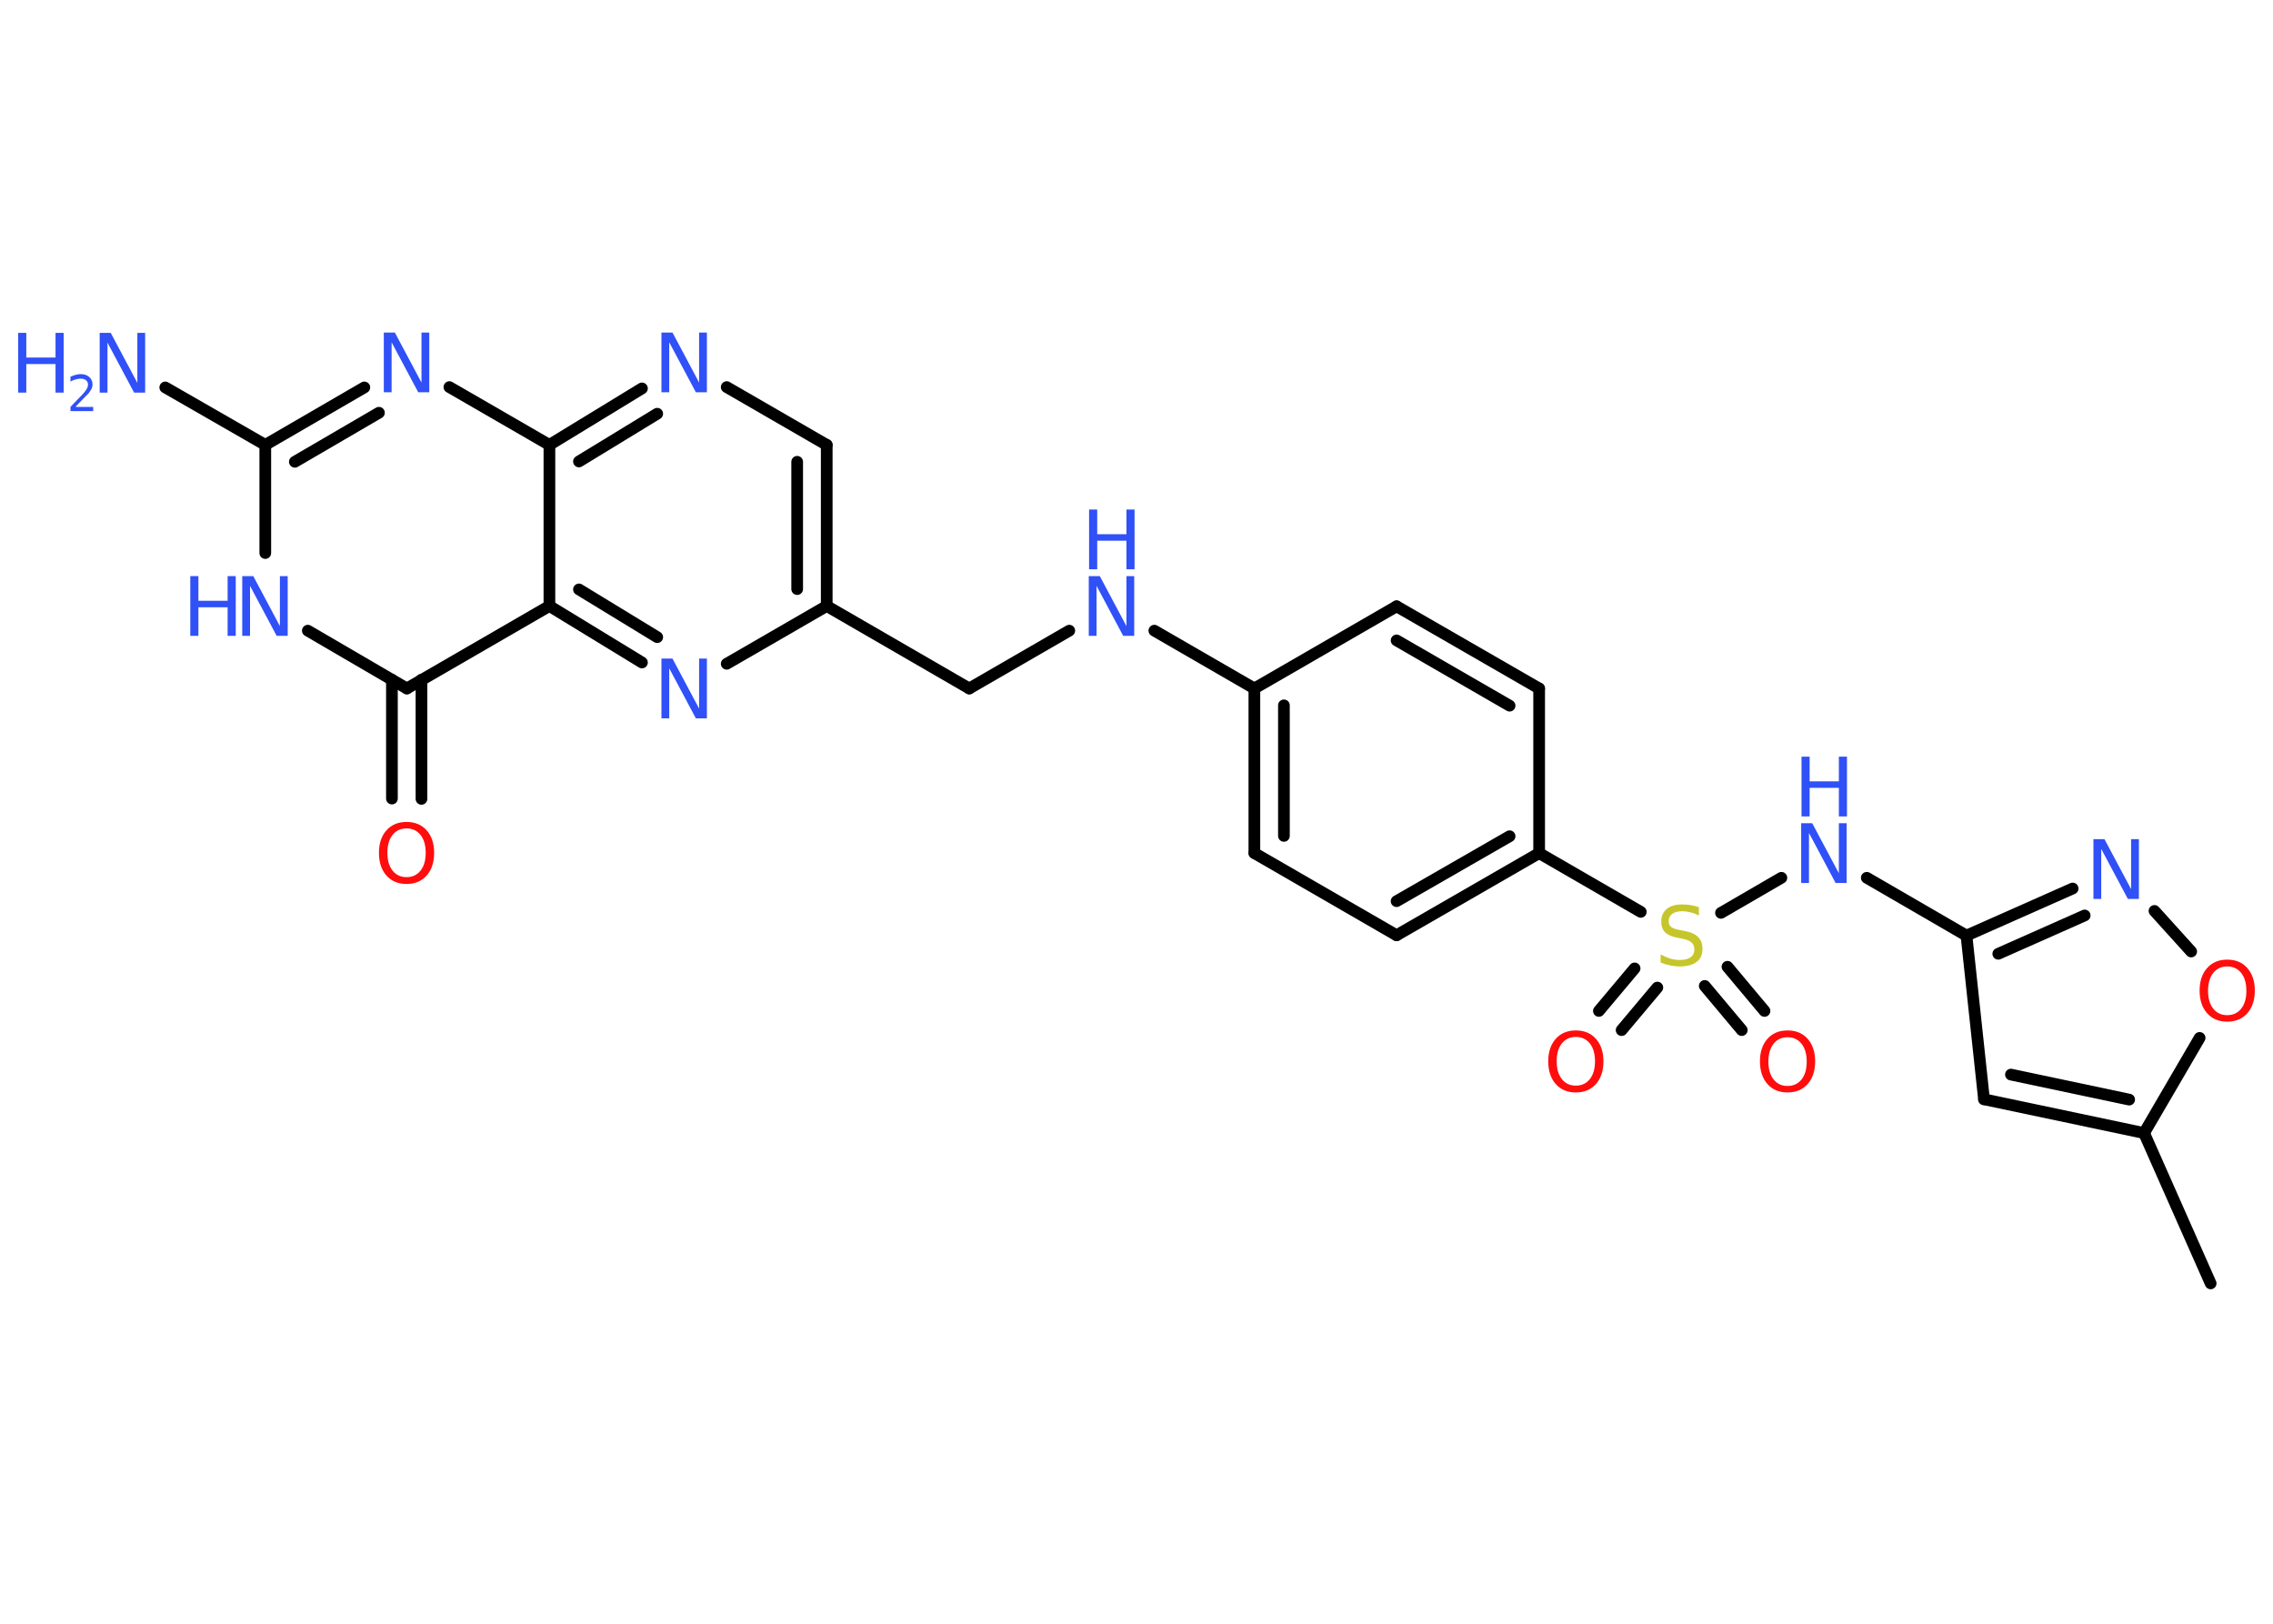 <?xml version='1.0' encoding='UTF-8'?>
<!DOCTYPE svg PUBLIC "-//W3C//DTD SVG 1.1//EN" "http://www.w3.org/Graphics/SVG/1.1/DTD/svg11.dtd">
<svg version='1.2' xmlns='http://www.w3.org/2000/svg' xmlns:xlink='http://www.w3.org/1999/xlink' width='70.0mm' height='50.0mm' viewBox='0 0 70.0 50.0'>
  <desc>Generated by the Chemistry Development Kit (http://github.com/cdk)</desc>
  <g stroke-linecap='round' stroke-linejoin='round' stroke='#000000' stroke-width='.36' fill='#3050F8'>
    <rect x='.0' y='.0' width='70.0' height='50.0' fill='#FFFFFF' stroke='none'/>
    <g id='mol1' class='mol'>
      <line id='mol1bnd1' class='bond' x1='68.08' y1='39.52' x2='66.03' y2='34.89'/>
      <g id='mol1bnd2' class='bond'>
        <line x1='61.1' y1='33.85' x2='66.03' y2='34.89'/>
        <line x1='61.93' y1='33.09' x2='65.57' y2='33.86'/>
      </g>
      <line id='mol1bnd3' class='bond' x1='61.1' y1='33.85' x2='60.56' y2='28.81'/>
      <line id='mol1bnd4' class='bond' x1='60.56' y1='28.81' x2='57.49' y2='27.03'/>
      <line id='mol1bnd5' class='bond' x1='54.86' y1='27.03' x2='53.0' y2='28.11'/>
      <g id='mol1bnd6' class='bond'>
        <line x1='51.04' y1='30.41' x2='49.94' y2='31.72'/>
        <line x1='50.34' y1='29.82' x2='49.24' y2='31.13'/>
      </g>
      <g id='mol1bnd7' class='bond'>
        <line x1='53.2' y1='29.77' x2='54.34' y2='31.13'/>
        <line x1='52.5' y1='30.36' x2='53.64' y2='31.72'/>
      </g>
      <line id='mol1bnd8' class='bond' x1='50.53' y1='28.08' x2='47.4' y2='26.27'/>
      <g id='mol1bnd9' class='bond'>
        <line x1='43.01' y1='28.8' x2='47.4' y2='26.27'/>
        <line x1='43.01' y1='27.75' x2='46.49' y2='25.75'/>
      </g>
      <line id='mol1bnd10' class='bond' x1='43.01' y1='28.8' x2='38.63' y2='26.27'/>
      <g id='mol1bnd11' class='bond'>
        <line x1='38.63' y1='21.2' x2='38.63' y2='26.27'/>
        <line x1='39.54' y1='21.72' x2='39.54' y2='25.74'/>
      </g>
      <line id='mol1bnd12' class='bond' x1='38.63' y1='21.2' x2='35.55' y2='19.42'/>
      <line id='mol1bnd13' class='bond' x1='32.93' y1='19.42' x2='29.85' y2='21.2'/>
      <line id='mol1bnd14' class='bond' x1='29.85' y1='21.2' x2='25.46' y2='18.66'/>
      <g id='mol1bnd15' class='bond'>
        <line x1='25.46' y1='18.66' x2='25.46' y2='13.7'/>
        <line x1='24.55' y1='18.14' x2='24.55' y2='14.22'/>
      </g>
      <line id='mol1bnd16' class='bond' x1='25.46' y1='13.7' x2='22.38' y2='11.92'/>
      <g id='mol1bnd17' class='bond'>
        <line x1='19.77' y1='11.96' x2='16.92' y2='13.7'/>
        <line x1='20.24' y1='12.74' x2='17.83' y2='14.21'/>
      </g>
      <line id='mol1bnd18' class='bond' x1='16.92' y1='13.7' x2='13.84' y2='11.92'/>
      <g id='mol1bnd19' class='bond'>
        <line x1='11.22' y1='11.93' x2='8.17' y2='13.7'/>
        <line x1='11.67' y1='12.71' x2='9.08' y2='14.22'/>
      </g>
      <line id='mol1bnd20' class='bond' x1='8.17' y1='13.7' x2='5.09' y2='11.93'/>
      <line id='mol1bnd21' class='bond' x1='8.17' y1='13.7' x2='8.17' y2='17.03'/>
      <line id='mol1bnd22' class='bond' x1='9.48' y1='19.42' x2='12.53' y2='21.2'/>
      <g id='mol1bnd23' class='bond'>
        <line x1='12.98' y1='20.93' x2='12.98' y2='24.6'/>
        <line x1='12.07' y1='20.93' x2='12.07' y2='24.59'/>
      </g>
      <line id='mol1bnd24' class='bond' x1='12.53' y1='21.2' x2='16.92' y2='18.66'/>
      <line id='mol1bnd25' class='bond' x1='16.92' y1='13.7' x2='16.92' y2='18.66'/>
      <g id='mol1bnd26' class='bond'>
        <line x1='16.92' y1='18.66' x2='19.77' y2='20.4'/>
        <line x1='17.83' y1='18.15' x2='20.24' y2='19.62'/>
      </g>
      <line id='mol1bnd27' class='bond' x1='25.46' y1='18.66' x2='22.38' y2='20.44'/>
      <line id='mol1bnd28' class='bond' x1='38.63' y1='21.2' x2='43.01' y2='18.67'/>
      <g id='mol1bnd29' class='bond'>
        <line x1='47.4' y1='21.2' x2='43.01' y2='18.67'/>
        <line x1='46.49' y1='21.73' x2='43.01' y2='19.72'/>
      </g>
      <line id='mol1bnd30' class='bond' x1='47.4' y1='26.27' x2='47.4' y2='21.2'/>
      <g id='mol1bnd31' class='bond'>
        <line x1='63.83' y1='27.36' x2='60.56' y2='28.81'/>
        <line x1='64.2' y1='28.19' x2='61.54' y2='29.37'/>
      </g>
      <line id='mol1bnd32' class='bond' x1='66.35' y1='28.05' x2='67.48' y2='29.3'/>
      <line id='mol1bnd33' class='bond' x1='66.03' y1='34.89' x2='67.74' y2='31.96'/>
      <g id='mol1atm5' class='atom'>
        <path d='M55.48 25.35h.33l.82 1.54v-1.54h.24v1.84h-.34l-.82 -1.54v1.54h-.24v-1.84z' stroke='none'/>
        <path d='M55.48 23.3h.25v.76h.9v-.76h.25v1.84h-.25v-.88h-.9v.88h-.25v-1.84z' stroke='none'/>
      </g>
      <path id='mol1atm6' class='atom' d='M52.32 27.95v.24q-.14 -.07 -.27 -.1q-.13 -.03 -.24 -.03q-.2 .0 -.31 .08q-.11 .08 -.11 .22q.0 .12 .07 .18q.07 .06 .28 .1l.15 .03q.28 .05 .41 .19q.13 .13 .13 .36q.0 .27 -.18 .4q-.18 .14 -.53 .14q-.13 .0 -.28 -.03q-.15 -.03 -.3 -.09v-.25q.15 .08 .3 .13q.15 .04 .29 .04q.22 .0 .33 -.08q.12 -.08 .12 -.24q.0 -.14 -.08 -.21q-.08 -.08 -.27 -.12l-.15 -.03q-.28 -.05 -.4 -.17q-.12 -.12 -.12 -.33q.0 -.25 .17 -.39q.17 -.14 .47 -.14q.13 .0 .26 .02q.13 .02 .27 .07z' stroke='none' fill='#C6C62C'/>
      <path id='mol1atm7' class='atom' d='M48.53 31.93q-.27 .0 -.43 .2q-.16 .2 -.16 .55q.0 .35 .16 .55q.16 .2 .43 .2q.27 .0 .43 -.2q.16 -.2 .16 -.55q.0 -.35 -.16 -.55q-.16 -.2 -.43 -.2zM48.53 31.73q.39 .0 .62 .26q.23 .26 .23 .69q.0 .44 -.23 .7q-.23 .26 -.62 .26q-.39 .0 -.62 -.26q-.23 -.26 -.23 -.7q.0 -.43 .23 -.69q.23 -.26 .62 -.26z' stroke='none' fill='#FF0D0D'/>
      <path id='mol1atm8' class='atom' d='M55.05 31.94q-.27 .0 -.43 .2q-.16 .2 -.16 .55q.0 .35 .16 .55q.16 .2 .43 .2q.27 .0 .43 -.2q.16 -.2 .16 -.55q.0 -.35 -.16 -.55q-.16 -.2 -.43 -.2zM55.05 31.73q.39 .0 .62 .26q.23 .26 .23 .69q.0 .44 -.23 .7q-.23 .26 -.62 .26q-.39 .0 -.62 -.26q-.23 -.26 -.23 -.7q.0 -.43 .23 -.69q.23 -.26 .62 -.26z' stroke='none' fill='#FF0D0D'/>
      <g id='mol1atm13' class='atom'>
        <path d='M33.54 17.74h.33l.82 1.54v-1.54h.24v1.84h-.34l-.82 -1.54v1.54h-.24v-1.84z' stroke='none'/>
        <path d='M33.54 15.69h.25v.76h.9v-.76h.25v1.84h-.25v-.88h-.9v.88h-.25v-1.84z' stroke='none'/>
      </g>
      <path id='mol1atm17' class='atom' d='M20.38 10.24h.33l.82 1.54v-1.54h.24v1.84h-.34l-.82 -1.54v1.54h-.24v-1.84z' stroke='none'/>
      <path id='mol1atm19' class='atom' d='M11.83 10.24h.33l.82 1.54v-1.54h.24v1.84h-.34l-.82 -1.54v1.54h-.24v-1.84z' stroke='none'/>
      <g id='mol1atm21' class='atom'>
        <path d='M3.08 10.25h.33l.82 1.54v-1.54h.24v1.84h-.34l-.82 -1.54v1.54h-.24v-1.84z' stroke='none'/>
        <path d='M.56 10.25h.25v.76h.9v-.76h.25v1.84h-.25v-.88h-.9v.88h-.25v-1.84z' stroke='none'/>
        <path d='M2.35 12.53h.52v.13h-.7v-.13q.09 -.09 .23 -.24q.15 -.15 .18 -.19q.07 -.08 .1 -.14q.03 -.06 .03 -.11q.0 -.09 -.06 -.14q-.06 -.05 -.16 -.05q-.07 .0 -.15 .02q-.08 .02 -.17 .07v-.15q.09 -.04 .17 -.06q.08 -.02 .14 -.02q.17 .0 .27 .09q.1 .09 .1 .23q.0 .07 -.03 .13q-.03 .06 -.09 .14q-.02 .02 -.12 .12q-.1 .1 -.28 .29z' stroke='none'/>
      </g>
      <g id='mol1atm22' class='atom'>
        <path d='M7.47 17.74h.33l.82 1.54v-1.54h.24v1.84h-.34l-.82 -1.54v1.54h-.24v-1.84z' stroke='none'/>
        <path d='M5.86 17.74h.25v.76h.9v-.76h.25v1.84h-.25v-.88h-.9v.88h-.25v-1.84z' stroke='none'/>
      </g>
      <path id='mol1atm24' class='atom' d='M12.52 25.51q-.27 .0 -.43 .2q-.16 .2 -.16 .55q.0 .35 .16 .55q.16 .2 .43 .2q.27 .0 .43 -.2q.16 -.2 .16 -.55q.0 -.35 -.16 -.55q-.16 -.2 -.43 -.2zM12.52 25.31q.39 .0 .62 .26q.23 .26 .23 .69q.0 .44 -.23 .7q-.23 .26 -.62 .26q-.39 .0 -.62 -.26q-.23 -.26 -.23 -.7q.0 -.43 .23 -.69q.23 -.26 .62 -.26z' stroke='none' fill='#FF0D0D'/>
      <path id='mol1atm26' class='atom' d='M20.38 20.28h.33l.82 1.54v-1.54h.24v1.84h-.34l-.82 -1.54v1.54h-.24v-1.84z' stroke='none'/>
      <path id='mol1atm29' class='atom' d='M64.48 25.84h.33l.82 1.54v-1.54h.24v1.84h-.34l-.82 -1.54v1.54h-.24v-1.84z' stroke='none'/>
      <path id='mol1atm30' class='atom' d='M68.59 29.76q-.27 .0 -.43 .2q-.16 .2 -.16 .55q.0 .35 .16 .55q.16 .2 .43 .2q.27 .0 .43 -.2q.16 -.2 .16 -.55q.0 -.35 -.16 -.55q-.16 -.2 -.43 -.2zM68.59 29.55q.39 .0 .62 .26q.23 .26 .23 .69q.0 .44 -.23 .7q-.23 .26 -.62 .26q-.39 .0 -.62 -.26q-.23 -.26 -.23 -.7q.0 -.43 .23 -.69q.23 -.26 .62 -.26z' stroke='none' fill='#FF0D0D'/>
    </g>
  </g>
</svg>
